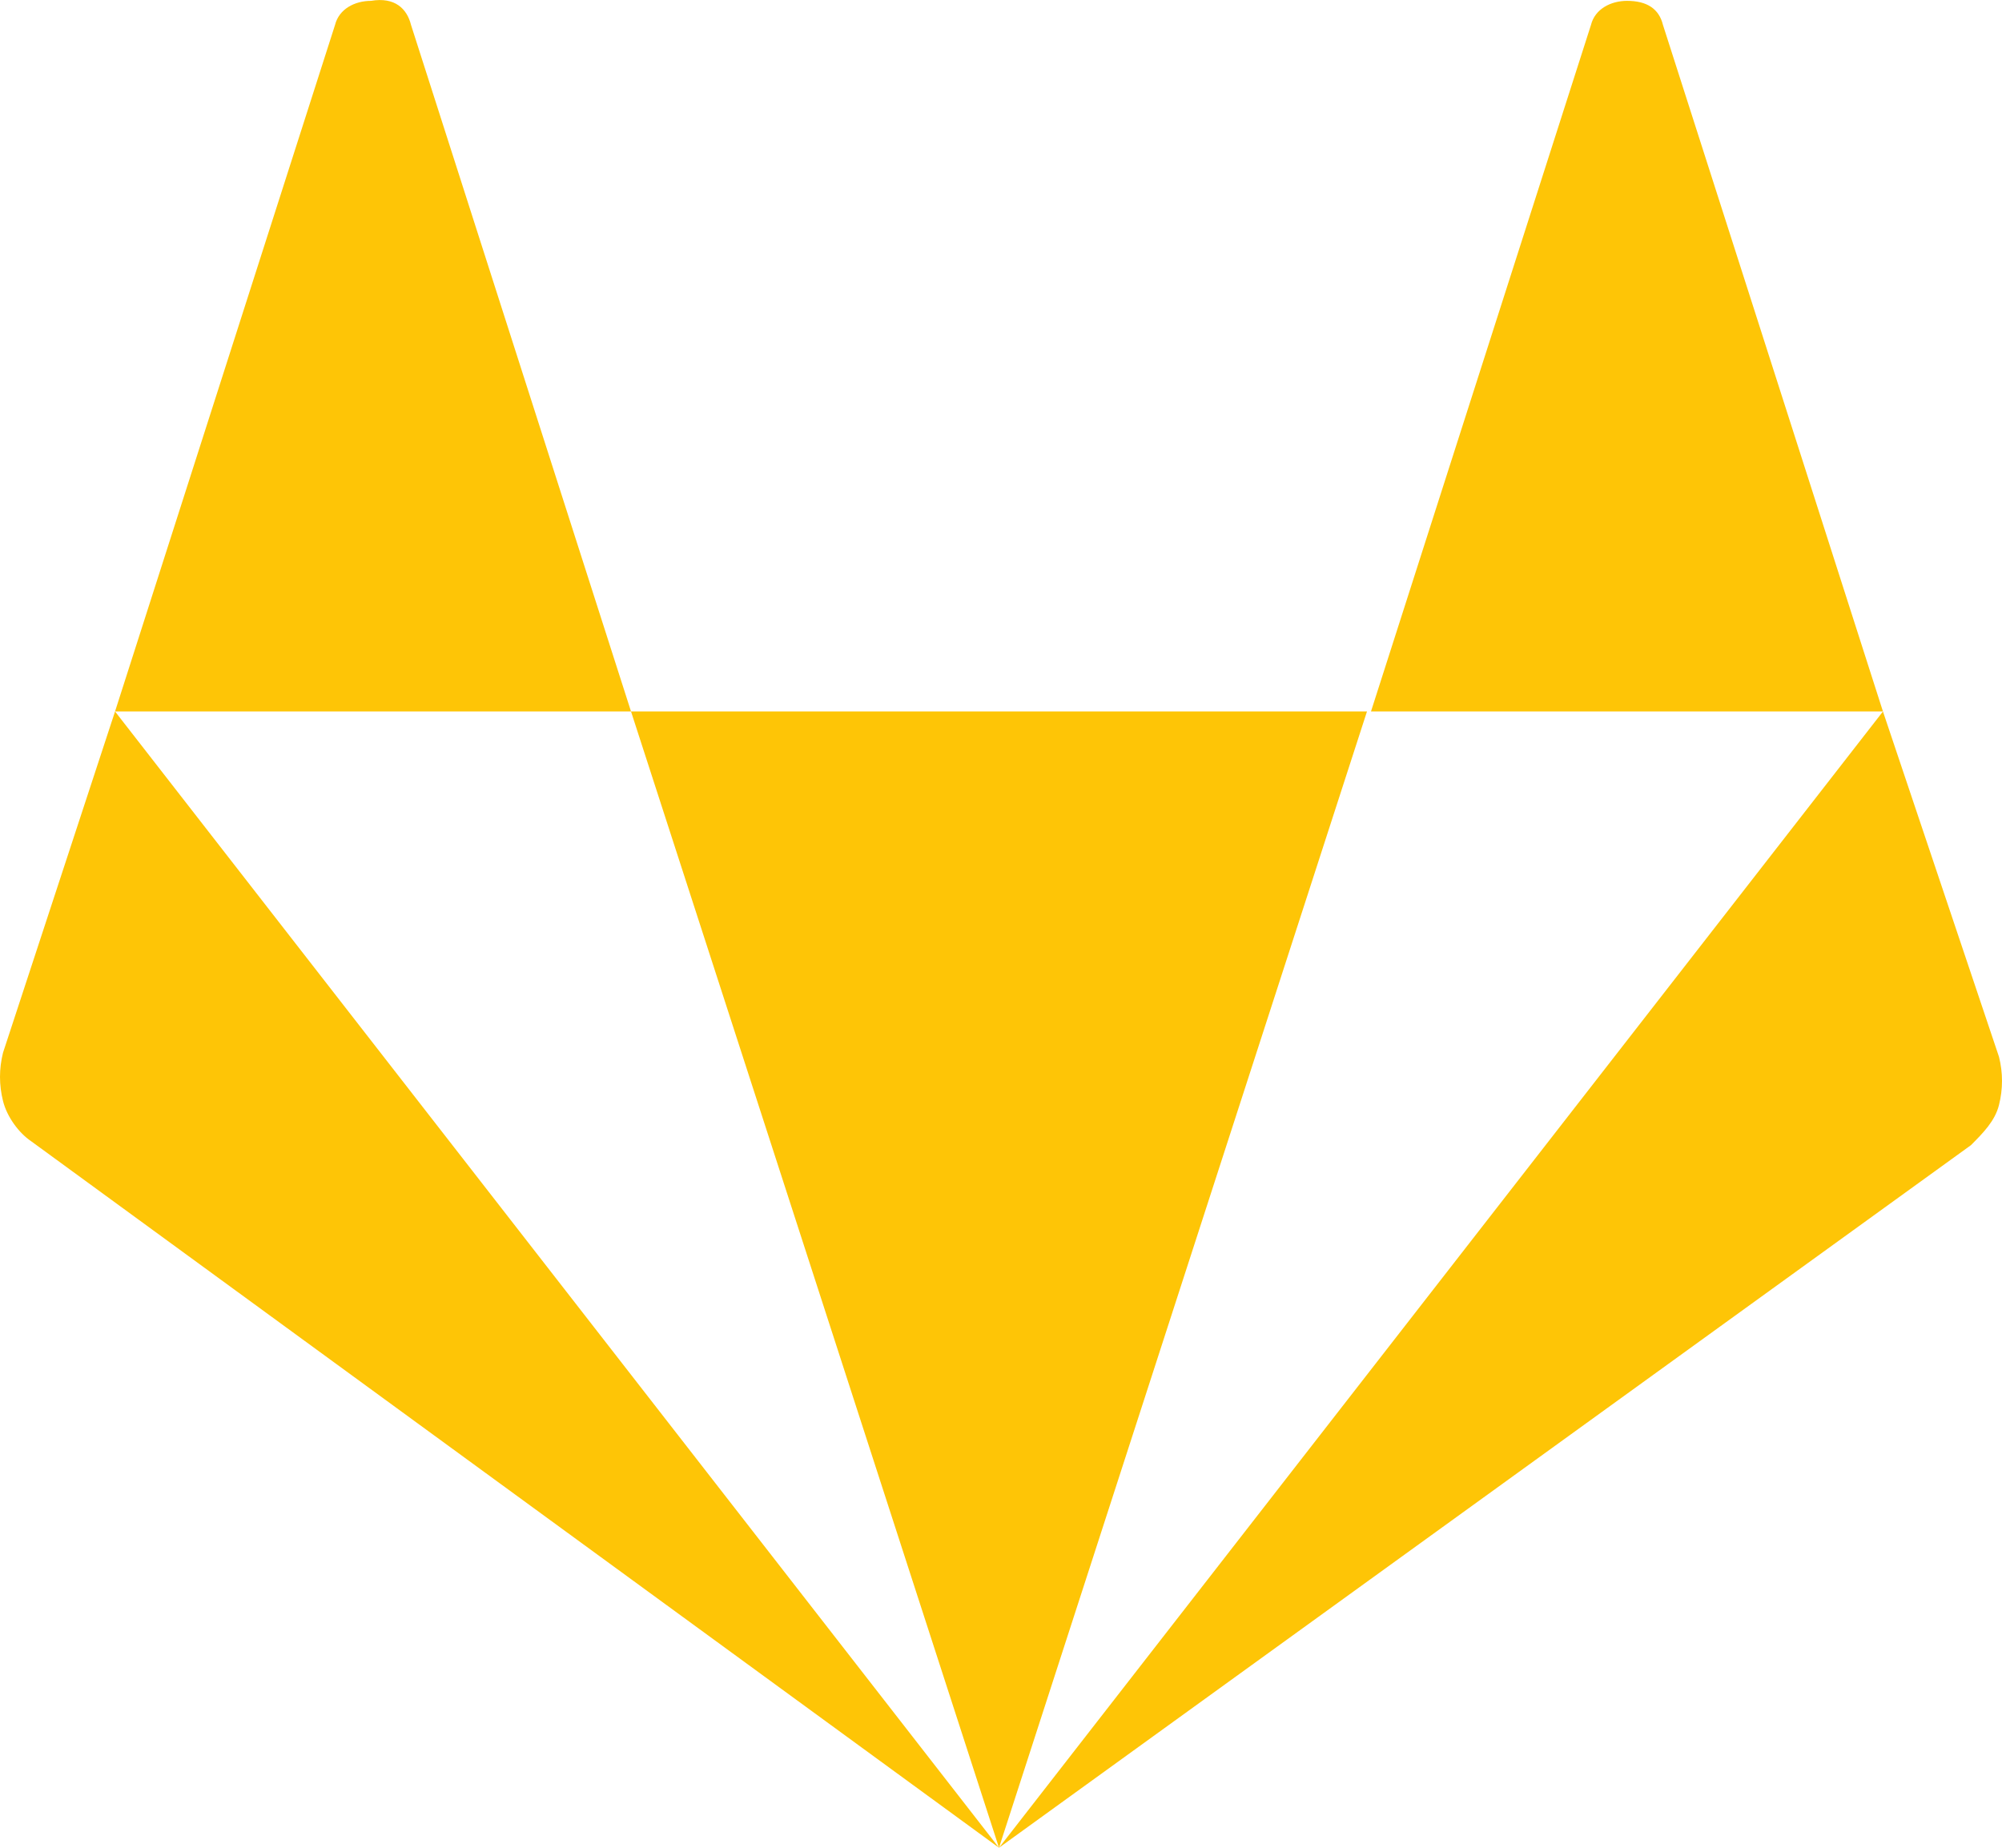 <svg width="26" height="24" viewBox="0 0 26 24" fill="none" xmlns="http://www.w3.org/2000/svg">
<path d="M12.974 24L0.403 14.822C0.247 14.717 0.091 14.509 0.039 14.3C-0.013 14.092 -0.013 13.883 0.039 13.674L1.494 9.241L12.974 24ZM5.338 0.324L8.195 9.241H1.494L4.351 0.324C4.403 0.115 4.61 0.011 4.818 0.011C5.13 -0.042 5.286 0.115 5.338 0.324ZM8.195 9.241H17.753L12.974 24L8.195 9.241ZM25.961 13.727C26.013 13.935 26.013 14.144 25.961 14.352C25.909 14.561 25.753 14.717 25.597 14.874L12.974 24L24.454 9.241L25.961 13.727ZM24.454 9.241H17.805L20.662 0.324C20.714 0.115 20.922 0.011 21.13 0.011C21.39 0.011 21.546 0.115 21.597 0.324L24.454 9.241Z" fill="#FEC506"/>
</svg>
